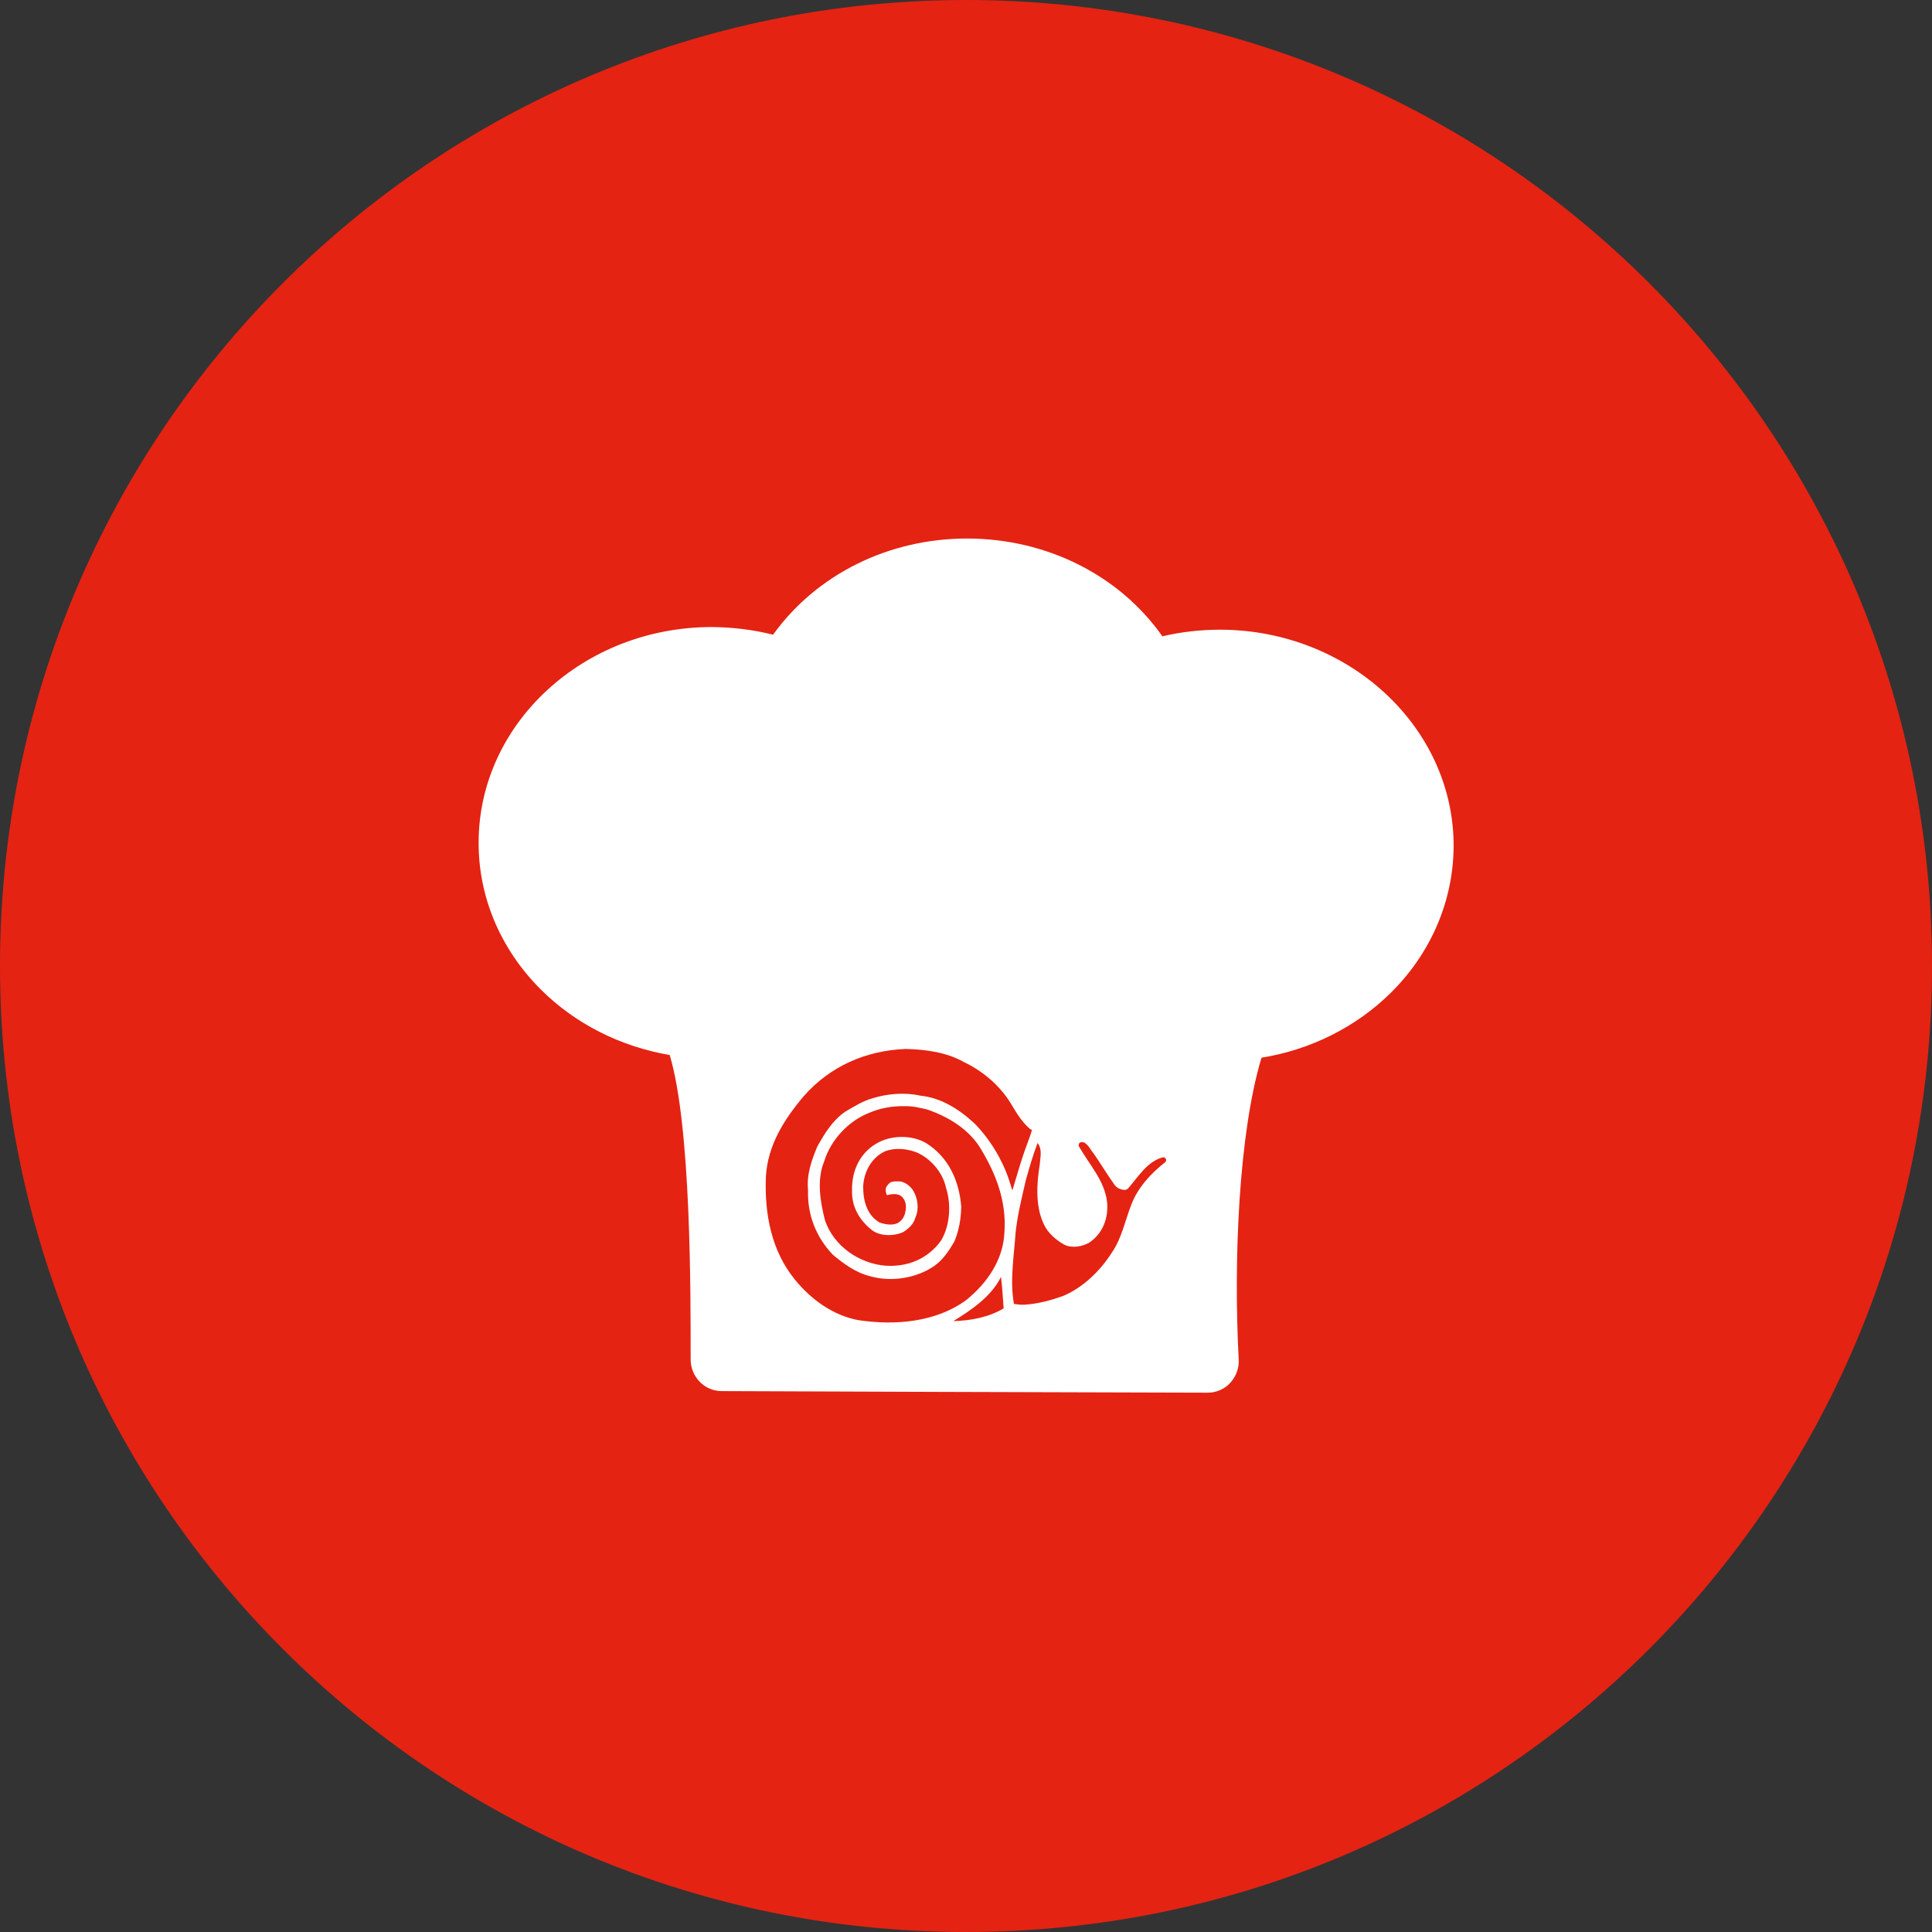 <?xml version="1.0" encoding="UTF-8"?>
<!-- Generator: Adobe Illustrator 27.0.1, SVG Export Plug-In . SVG Version: 6.00 Build 0) -->
<svg xmlns="http://www.w3.org/2000/svg" xmlns:xlink="http://www.w3.org/1999/xlink" version="1.1" id="Livello_1" x="0px" y="0px" viewBox="0 0 729 729" style="enable-background:new 0 0 729 729;" xml:space="preserve"><rect x="0" y="0" width="729" height="729" fill="#333333" stroke="none"/> <style type="text/css"> .st0{fill:#E42313;} .st1{fill:none;stroke:#E42313;stroke-miterlimit:10;} .st2{fill:#FFFFFF;} </style> <g> <path class="st0" d="M364.5,728.5c201,0,364-162.9,364-364c0-201-163-364-364-364s-364,163-364,364 C0.5,565.6,163.5,728.5,364.5,728.5L364.5,728.5z"></path> <path class="st1" d="M364.5,728.5c201,0,364-162.9,364-364c0-201-163-364-364-364s-364,163-364,364 C0.5,565.6,163.5,728.5,364.5,728.5L364.5,728.5z"></path> <path class="st2" d="M460.6,237.6c-7.5,0-14.8,0.8-22,2.5c-16.1-22.9-43.4-36.8-73.4-36.9c-29.9-0.1-57.2,13.6-73.5,36.3 c-7.4-1.9-15.1-2.8-22.9-2.9c-48.5-0.1-88.1,36.3-88.2,81.2c-0.1,20.7,8.3,40.4,23.4,55.5c13,13,30.1,21.6,48.7,24.8 c8.1,26.9,7.9,89.9,7.9,114.8c0,6.6,5.2,12,11.7,12c29.9,0.1,54.8,0.2,81.1,0.3c29.4,0.1,60.5,0.2,102.3,0.3c3.2,0,6.3-1.3,8.5-3.7 c2.2-2.4,3.4-5.6,3.2-8.9c-2-37.2,0-85.2,8.6-113.8c18.6-3,35.7-11.6,48.7-24.4c15.3-15.1,23.7-34.8,23.8-55.5 C548.5,274.4,509.1,237.8,460.6,237.6L460.6,237.6z"></path> <path class="st0" d="M378.7,493.7c-5.6,3.3-12.1,4.6-19,4.8c6.7-4.1,14.4-9.3,18-16.7C378.2,485.6,378.4,489.8,378.7,493.7 L378.7,493.7z M385.9,436.4c-1.4,4.3-2.6,8.5-3.9,12.8c-0.8-2.6-1.6-5.2-2.7-7.8c-2.7-6.3-6.5-12.3-11.5-17.4 c-5.9-5.5-12.7-9.8-20.7-10.6c-5.7-1.3-12.4-0.7-17.8,1c-3.7,1-7,3.1-10.4,5.1c-4.8,3.3-7.8,8.3-10.5,13.1 c-2.1,5.1-4.1,10.4-3.5,16.5c-0.3,9.3,3,17.6,9.3,24.3c4.2,3.5,8.7,6.8,13.9,8.1c8.2,2.4,17.7,0.8,24.4-3.8 c3.4-2.4,5.5-5.7,7.6-9.2c1.7-4.1,2.5-8.4,2.6-13.1c-0.7-9.6-4.7-18.8-13.3-24.1c-5.1-3-12.6-3-17.8-0.3 c-6.9,3.5-10.3,10.6-10.1,18.2c-0.2,5.9,2.6,11,7.3,14.8c3.2,2.6,8.5,2.5,12,0.9c2.1-1.3,4-3.1,4.6-5.5c1.5-3.2,0.9-7.2-0.8-10.1 c-1-1.7-2.9-3.1-4.8-3.5c-1.2,0-2.8-0.2-3.9,0.4c-0.8,0.7-1.6,1.5-1.7,2.5c0,0.9,0.1,1.6,0.5,2.3c1.6-0.5,3.8-0.7,5.2,0.2 c1.7,1.3,2.2,3.5,1.8,5.6c-0.2,1.5-0.8,3-2,4c-2,1.9-5.4,1.3-7.8,0.5c-4.8-2.8-6.2-8.2-6.2-13.5c0.2-5.6,3.2-11.1,8.3-13.4 c3.7-1.4,8.1-1,11.8,0.4c5.2,2.2,9.9,7.5,11.1,13.2c2.1,6.3,1.6,14.4-1.8,20.1c-5,6.9-12.5,10-20.9,9.5c-10-0.8-19.6-7.4-22.9-17.1 c-1.8-6.9-3.2-15.5-0.3-22.3c2.4-8,9.2-15.3,17-18.3c4.1-1.8,8.8-2.6,13.4-2.5c2.9-0.1,5.6,0.6,8.3,1.2c7.8,2.6,16.1,7.5,20.5,15.1 c5.6,9.3,9.6,19.5,8.8,31.2c-0.4,10.5-6.6,19.4-14.6,25.8c-11.2,8.1-26.5,9.6-40.7,7.4c-9.4-1.8-17.6-7.7-23.8-15.3 c-8.8-10.8-11.5-24.7-10.9-38.9c0.7-11.7,6.7-21.3,14.2-30.2c10-11.4,23.5-17.3,38.6-17.9c7.7,0.2,15.4,1.3,21.8,4.9 c7,3.3,13.5,8.7,17.7,15.5c2.1,3.5,4.3,7.3,7.6,10c0.2,0,0.3,0,0.5,0.1C388.5,429.6,387,432.9,385.9,436.4L385.9,436.4z M439.7,438.5c-5.5,4.3-10.4,9.7-12.8,16c-2.4,6.1-3.6,12.7-7.4,18.2c-4.4,6.9-11,13.3-18.6,16.4c-4.6,1.6-9.3,2.9-14.4,3.2 c-1.2,0.1-2.7-0.1-3.9-0.3c-1.6-8.6,0-18,0.6-26.7c0.7-6.9,2.4-13.5,3.9-20.1c1.3-4.7,2.7-9.4,4.4-13.9c1.9,2.3,1,5.6,0.8,8.3 c-1.2,7.4-1.6,15.8,1.6,22.4c1.5,3.3,4.6,5.9,7.6,7.6c3,1.5,6.6,0.8,9.3-0.6c5.3-3.4,7.6-9.5,6.9-15.7c-1-7.9-6.7-13.9-10.5-20.6 c-0.4-0.5-0.1-0.9,0-1.3c0.5-0.6,1.3-0.5,1.9-0.3c1.7,1,2.4,2.8,3.6,4.2c2.7,3.9,5.1,7.9,7.8,11.7c1,1.4,2.4,1.9,4,2 c0.3-0.1,0.7-0.2,1-0.4c3.9-4.4,7.3-10.3,13.2-11.9C439.7,436.5,440.5,437.7,439.7,438.5L439.7,438.5z"></path> </g> </svg>
